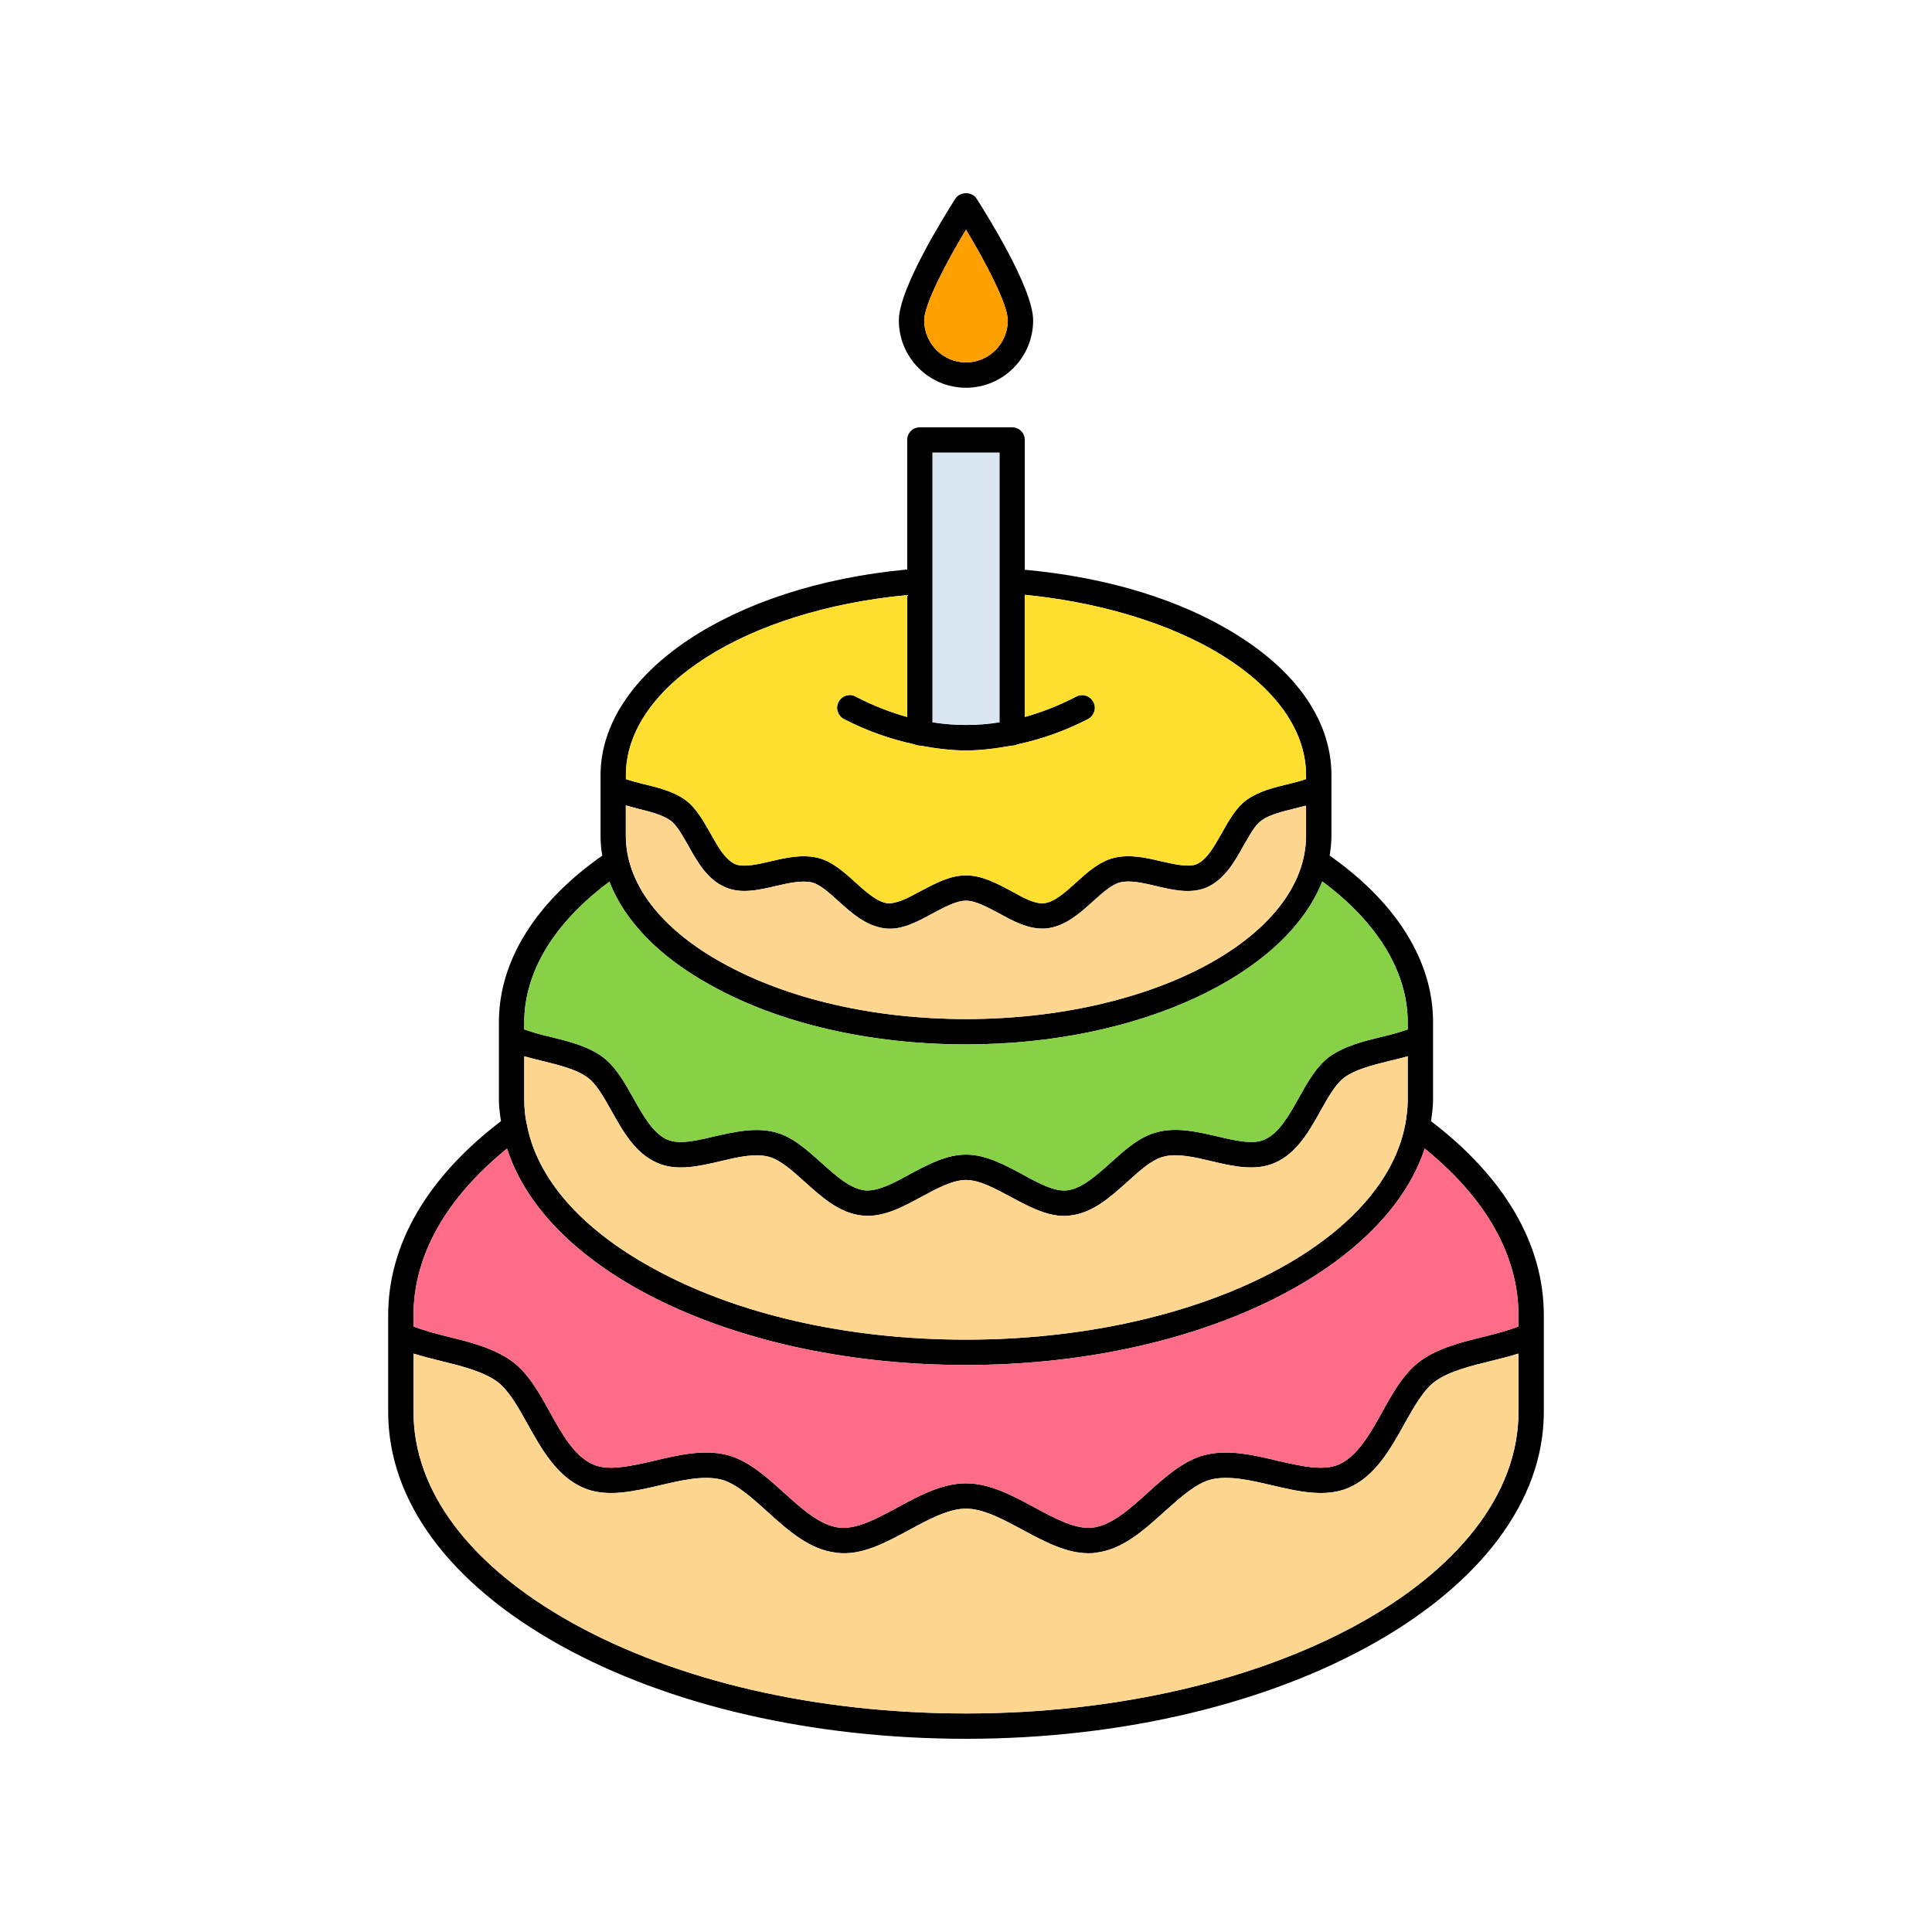 <svg id="Layer_1" enable-background="new 0 0 100 100" viewBox="0 0 100 100" xmlns="http://www.w3.org/2000/svg"><g><path d="m74.07 58.033c.053-.367.105-.734.105-1.102v-4.027c0-3.174-1.915-6.205-5.352-8.618.053-.341.092-.682.092-1.036v-3.122c0-2.965-2.02-5.706-5.693-7.739-2.807-1.561-6.323-2.545-10.179-2.899v-6.716c0-.367-.289-.656-.656-.656h-4.775c-.367 0-.656.289-.656.656v6.703c-9.09.84-15.872 5.352-15.872 10.651v3.122c0 .354.026.695.092 1.036-3.45 2.414-5.352 5.444-5.352 8.618v.013 4.014c0 .367.052.734.105 1.102-3.817 2.912-5.837 6.375-5.837 10.048v4.998c0 4.604 3.161 8.881 8.907 12.081 5.614 3.122 13.078 4.84 21.001 4.84 16.489 0 29.908-7.582 29.908-16.922v-4.998c0-3.672-2.02-7.135-5.838-10.047zm-25.802-34.604h3.463v13.957c-1.154.184-2.309.184-3.463 0zm-15.872 16.698c0-4.604 6.218-8.539 14.56-9.326v6.309c-.892-.249-1.771-.59-2.676-1.062-.315-.171-.708-.039-.879.289-.17.315-.039.708.275.879 1.22.63 2.44 1.049 3.66 1.312.092.039.171.066.275.066h.026c.787.144 1.574.249 2.361.249s1.574-.105 2.361-.249h.026c.105 0 .184-.026.275-.066 1.22-.262 2.44-.682 3.66-1.312.315-.171.446-.564.275-.879-.171-.328-.564-.446-.879-.289-.905.472-1.784.813-2.676 1.062v-6.323c3.594.354 6.952 1.312 9.549 2.741 3.227 1.797 5.011 4.132 5.011 6.598v.197c-.262.092-.564.171-.879.249-.761.184-1.548.367-2.191.826-.564.407-.931 1.076-1.299 1.732-.38.669-.761 1.364-1.299 1.6-.42.171-1.102.013-1.81-.144-.813-.197-1.653-.38-2.466-.184-.748.184-1.364.735-1.955 1.272-.551.499-1.115 1.01-1.653 1.076-.472.053-1.076-.275-1.705-.63-.743-.391-1.503-.811-2.343-.811s-1.6.42-2.348.813c-.643.354-1.259.669-1.718.63-.525-.066-1.102-.577-1.653-1.076-.59-.538-1.207-1.089-1.941-1.272-.813-.197-1.653-.013-2.479.184-.669.157-1.377.315-1.797.144-.538-.236-.918-.931-1.299-1.613-.367-.643-.735-1.312-1.299-1.718-.643-.459-1.43-.643-2.191-.826-.315-.079-.616-.158-.879-.249zm0 1.561c.184.053.38.105.577.158.63.157 1.285.315 1.718.616.341.236.616.761.931 1.299.459.826.984 1.771 1.928 2.164.8.354 1.718.144 2.61-.066.669-.157 1.351-.302 1.863-.184.42.105.892.525 1.377.971.669.604 1.43 1.285 2.387 1.404.866.118 1.692-.341 2.492-.774.603-.315 1.207-.656 1.718-.656s1.115.341 1.718.656c.708.394 1.456.787 2.23.787.092 0 .184 0 .262-.013.958-.118 1.705-.8 2.374-1.404.498-.446.971-.866 1.39-.971.512-.131 1.194.026 1.863.184.879.21 1.797.42 2.61.079.944-.407 1.469-1.351 1.928-2.178.315-.538.59-1.063.931-1.299.42-.302 1.089-.459 1.718-.616.197-.053.394-.105.577-.144v1.548c0 5.234-7.897 9.497-17.604 9.497-4.762 0-9.235-1.036-12.593-2.899-3.227-1.784-5.011-4.132-5.011-6.598v-1.561zm-5.26 11.229c0-.013 0-.013 0-.013 0-1.299.394-2.597 1.141-3.83.748-1.22 1.85-2.387 3.266-3.437.787 2.033 2.571 3.883 5.234 5.352 3.542 1.981 8.238 3.069 13.222 3.069 8.999 0 16.541-3.62 18.443-8.435 2.846 2.112 4.421 4.67 4.421 7.293v.367c-.394.131-.813.262-1.285.367-.971.236-1.954.472-2.755 1.036-.695.511-1.154 1.351-1.613 2.164-.498.892-1.023 1.823-1.771 2.138-.59.262-1.482.053-2.44-.171-1.023-.236-2.086-.485-3.083-.223-.918.223-1.692.918-2.44 1.6-.721.643-1.482 1.325-2.23 1.417-.656.079-1.469-.354-2.322-.826-.931-.498-1.889-1.023-2.925-1.023s-1.994.525-2.925 1.023c-.853.472-1.666.892-2.322.826-.761-.092-1.509-.774-2.243-1.43-.748-.669-1.508-1.364-2.427-1.587-.997-.249-2.059-.013-3.096.223-.944.223-1.836.433-2.44.171-.735-.315-1.259-1.246-1.758-2.138-.459-.813-.918-1.653-1.627-2.164-.787-.564-1.784-.8-2.742-1.036-.472-.105-.892-.236-1.285-.367v-.366zm0 1.758c.328.092.656.17.971.249.84.21 1.718.42 2.296.84.459.328.84 1.01 1.246 1.731.577 1.036 1.233 2.217 2.387 2.702.984.433 2.138.171 3.253-.092.879-.21 1.784-.42 2.479-.236.59.144 1.207.695 1.863 1.285.892.8 1.797 1.627 2.965 1.758 1.076.131 2.099-.42 3.109-.971.787-.42 1.6-.866 2.296-.866s1.509.446 2.296.866c.905.485 1.836.997 2.794.997.105 0 .21-.013.315-.026 1.167-.131 2.073-.958 2.951-1.745.656-.59 1.272-1.154 1.876-1.299.695-.184 1.6.026 2.479.236 1.102.262 2.256.525 3.253.092 1.154-.485 1.81-1.666 2.387-2.702.407-.722.787-1.403 1.246-1.731.577-.42 1.443-.63 2.282-.84.328-.079.656-.157.984-.249v2.256c0 .407-.052.813-.118 1.22 0 .013 0 .039-.013.053-1.181 6.244-10.927 11.137-22.733 11.137-6.165 0-11.963-1.325-16.305-3.752-3.673-2.033-5.916-4.63-6.428-7.411-.013-.013-.013-.026-.013-.039-.079-.393-.118-.8-.118-1.207zm51.46 18.403c0 8.605-12.829 15.61-28.596 15.61-7.7 0-14.941-1.666-20.371-4.683-5.299-2.951-8.225-6.821-8.225-10.927v-3.017c.459.144.931.262 1.404.38 1.063.262 2.151.525 2.912 1.062.59.433 1.076 1.285 1.587 2.204.708 1.272 1.508 2.715 2.899 3.305 1.181.512 2.584.184 3.948-.131 1.102-.262 2.256-.525 3.161-.302.774.197 1.561.905 2.387 1.653 1.076.971 2.191 1.981 3.594 2.138 1.285.171 2.545-.525 3.765-1.181.997-.538 2.033-1.102 2.938-1.102s1.941.564 2.938 1.102c1.102.59 2.243 1.207 3.397 1.207.118 0 .249 0 .367-.026 1.404-.157 2.505-1.167 3.581-2.138.839-.748 1.627-1.456 2.4-1.653.918-.223 2.059.039 3.161.302 1.351.315 2.755.643 3.948.131 1.39-.59 2.191-2.033 2.899-3.305.512-.918.997-1.771 1.587-2.204.748-.538 1.85-.8 2.912-1.062.472-.118.944-.236 1.404-.38v3.017zm0-4.42c-.512.197-1.089.354-1.718.512-1.181.289-2.401.577-3.358 1.273-.84.603-1.417 1.627-1.968 2.623-.63 1.141-1.299 2.322-2.269 2.741-.8.341-1.941.079-3.148-.197-1.259-.302-2.558-.603-3.765-.302-1.102.275-2.046 1.128-2.965 1.954-.918.839-1.876 1.692-2.86 1.81-.866.092-1.889-.446-2.978-1.036-1.141-.616-2.322-1.259-3.568-1.259s-2.427.643-3.568 1.259c-1.089.59-2.099 1.128-2.991 1.036-.984-.118-1.941-.971-2.86-1.81-.918-.826-1.863-1.679-2.951-1.954-1.207-.302-2.519 0-3.778.302-1.207.275-2.348.538-3.135.197-.984-.42-1.64-1.6-2.269-2.741-.551-.997-1.128-2.02-1.968-2.623-.971-.695-2.191-.984-3.358-1.273-.63-.157-1.207-.315-1.718-.512v-.577c0-3.096 1.679-6.06 4.84-8.631.892 2.768 3.227 5.299 6.808 7.293 4.539 2.518 10.56 3.909 16.948 3.909 11.806 0 21.657-4.84 23.743-11.202 3.174 2.571 4.853 5.536 4.853 8.631v.577z"/><path d="m51.732 23.429v13.957c-1.154.184-2.309.184-3.463 0v-13.957z" fill="#dae6f1"/><path d="m67.604 40.127v.197c-.262.092-.564.171-.879.249-.761.184-1.548.367-2.191.826-.564.407-.931 1.076-1.299 1.732-.38.669-.761 1.364-1.299 1.6-.42.171-1.102.013-1.81-.144-.813-.197-1.653-.38-2.466-.184-.748.184-1.364.735-1.955 1.272-.551.499-1.115 1.01-1.653 1.076-.472.053-1.076-.275-1.705-.63-.747-.392-1.507-.812-2.347-.812s-1.6.42-2.348.813c-.643.354-1.259.669-1.718.63-.525-.066-1.102-.577-1.653-1.076-.59-.538-1.207-1.089-1.941-1.272-.813-.197-1.653-.013-2.479.184-.669.157-1.377.315-1.797.144-.538-.236-.918-.931-1.299-1.613-.367-.643-.735-1.312-1.299-1.718-.643-.459-1.43-.643-2.191-.826-.315-.079-.616-.158-.879-.249v-.197c0-4.604 6.218-8.539 14.56-9.326v6.309c-.892-.249-1.771-.59-2.676-1.062-.315-.171-.708-.039-.879.289-.17.315-.039.708.275.879 1.22.63 2.44 1.049 3.66 1.312.092.039.171.066.275.066h.026c.787.144 1.574.249 2.361.249s1.574-.105 2.361-.249h.026c.105 0 .184-.026.275-.066 1.22-.262 2.44-.682 3.66-1.312.315-.171.446-.564.275-.879-.171-.328-.564-.446-.879-.289-.905.472-1.784.813-2.676 1.062v-6.323c3.594.354 6.952 1.312 9.549 2.741 3.231 1.797 5.015 4.131 5.015 6.597z" fill="#fedf30"/><path d="m67.604 41.702v1.548c0 5.234-7.897 9.497-17.604 9.497-4.762 0-9.235-1.036-12.593-2.899-3.227-1.784-5.011-4.132-5.011-6.598v-1.561c.184.053.38.105.577.158.63.157 1.285.315 1.718.616.341.236.616.761.931 1.299.459.826.984 1.771 1.928 2.164.8.354 1.718.144 2.61-.066.669-.157 1.351-.302 1.863-.184.42.105.892.525 1.377.971.669.604 1.43 1.285 2.387 1.404.866.118 1.692-.341 2.492-.774.603-.315 1.207-.656 1.718-.656s1.115.341 1.718.656c.708.394 1.456.787 2.23.787.092 0 .184 0 .262-.013.958-.118 1.705-.8 2.374-1.404.498-.446.971-.866 1.39-.971.512-.131 1.194.026 1.863.184.879.21 1.797.42 2.61.079.944-.407 1.469-1.351 1.928-2.178.315-.538.59-1.063.931-1.299.42-.302 1.089-.459 1.718-.616.202-.053.399-.105.583-.144z" fill="#fed690"/><path d="m72.864 52.917v.367c-.394.131-.813.262-1.285.367-.971.236-1.954.472-2.755 1.036-.695.511-1.154 1.351-1.613 2.164-.498.892-1.023 1.823-1.771 2.138-.59.262-1.482.053-2.44-.171-1.023-.236-2.086-.485-3.083-.223-.918.223-1.692.918-2.44 1.6-.721.643-1.482 1.325-2.23 1.417-.656.079-1.469-.354-2.322-.826-.931-.498-1.889-1.023-2.925-1.023s-1.994.525-2.925 1.023c-.853.472-1.666.892-2.322.826-.761-.092-1.509-.774-2.243-1.43-.748-.669-1.508-1.364-2.427-1.587-.997-.249-2.059-.013-3.096.223-.944.223-1.836.433-2.44.171-.735-.315-1.259-1.246-1.758-2.138-.459-.813-.918-1.653-1.627-2.164-.787-.564-1.784-.8-2.742-1.036-.472-.105-.892-.236-1.285-.367v-.367c0-.013 0-.013 0-.013 0-1.299.394-2.597 1.141-3.83.748-1.22 1.85-2.387 3.266-3.437.787 2.033 2.571 3.883 5.234 5.352 3.542 1.981 8.238 3.069 13.222 3.069 8.999 0 16.541-3.62 18.443-8.435 2.849 2.113 4.423 4.671 4.423 7.294z" fill="#87d147"/><path d="m72.864 54.675v2.256c0 .407-.052.813-.118 1.22 0 .013 0 .039-.013.053-1.181 6.243-10.927 11.136-22.733 11.136-6.165 0-11.963-1.325-16.305-3.752-3.673-2.033-5.916-4.63-6.428-7.411-.013-.013-.013-.026-.013-.039-.079-.393-.118-.8-.118-1.207v-2.256c.328.092.656.17.971.249.84.21 1.718.42 2.296.84.459.328.84 1.01 1.246 1.731.577 1.036 1.233 2.217 2.387 2.702.984.433 2.138.171 3.253-.092.879-.21 1.784-.42 2.479-.236.59.144 1.207.695 1.863 1.285.892.8 1.797 1.627 2.965 1.758 1.076.131 2.099-.42 3.109-.971.787-.42 1.6-.866 2.296-.866s1.509.446 2.296.866c.905.485 1.836.997 2.794.997.105 0 .21-.013.315-.026 1.167-.131 2.073-.958 2.951-1.745.656-.59 1.272-1.154 1.876-1.299.695-.184 1.6.026 2.479.236 1.102.262 2.256.525 3.253.092 1.154-.485 1.81-1.666 2.387-2.702.407-.722.787-1.403 1.246-1.731.577-.42 1.443-.63 2.282-.84.328-.078.656-.156.984-.248z" fill="#fed690"/><path d="m78.596 68.081v.577c-.512.197-1.089.354-1.718.512-1.181.289-2.401.577-3.358 1.273-.84.603-1.417 1.627-1.968 2.623-.63 1.141-1.299 2.322-2.269 2.741-.8.341-1.941.079-3.148-.197-1.259-.302-2.558-.603-3.765-.302-1.102.275-2.046 1.128-2.965 1.954-.918.839-1.876 1.692-2.86 1.81-.866.092-1.889-.446-2.978-1.036-1.141-.616-2.322-1.259-3.568-1.259s-2.427.643-3.568 1.259c-1.089.59-2.099 1.128-2.991 1.036-.984-.118-1.941-.971-2.86-1.81-.918-.826-1.863-1.679-2.951-1.954-1.207-.302-2.519 0-3.778.302-1.207.275-2.348.538-3.135.197-.984-.42-1.64-1.6-2.269-2.741-.551-.997-1.128-2.02-1.968-2.623-.971-.695-2.191-.984-3.358-1.273-.63-.157-1.207-.315-1.718-.512v-.577c0-3.096 1.679-6.06 4.84-8.631.892 2.768 3.227 5.299 6.808 7.293 4.539 2.518 10.56 3.909 16.948 3.909 11.806 0 21.657-4.84 23.743-11.202 3.175 2.57 4.854 5.535 4.854 8.631z" fill="#ff6c88"/><path d="m78.596 70.062v3.017c0 8.605-12.829 15.61-28.596 15.61-7.7 0-14.941-1.666-20.371-4.683-5.299-2.951-8.225-6.821-8.225-10.927v-3.017c.459.144.931.262 1.404.38 1.063.262 2.151.525 2.912 1.062.59.433 1.076 1.285 1.587 2.204.708 1.272 1.508 2.715 2.899 3.305 1.181.512 2.584.184 3.948-.131 1.102-.262 2.256-.525 3.161-.302.774.197 1.561.905 2.387 1.653 1.076.971 2.191 1.981 3.594 2.138 1.285.171 2.545-.525 3.765-1.181.997-.538 2.033-1.102 2.938-1.102s1.941.564 2.938 1.102c1.102.59 2.243 1.207 3.397 1.207.118 0 .249 0 .367-.026 1.404-.157 2.505-1.167 3.581-2.138.839-.748 1.627-1.456 2.4-1.653.918-.223 2.059.039 3.161.302 1.351.315 2.755.643 3.948.131 1.39-.59 2.191-2.033 2.899-3.305.512-.918.997-1.771 1.587-2.204.748-.538 1.85-.8 2.912-1.062.476-.118.948-.236 1.407-.38z" fill="#fed690"/><path d="m50.551 10.285c-.236-.38-.866-.38-1.102 0-.485.761-2.925 4.63-2.925 6.296 0 1.928 1.561 3.489 3.476 3.489s3.476-1.561 3.476-3.489c0-1.665-2.44-5.535-2.925-6.296zm-.551 8.474c-1.194 0-2.164-.984-2.164-2.177 0-.826 1.167-3.043 2.164-4.696.997 1.653 2.164 3.87 2.164 4.696 0 1.193-.97 2.177-2.164 2.177z"/><path d="m52.164 16.582c0 1.194-.971 2.177-2.164 2.177s-2.164-.984-2.164-2.177c0-.826 1.167-3.043 2.164-4.696.997 1.652 2.164 3.869 2.164 4.696z" fill="#ffa000"/></g></svg>
